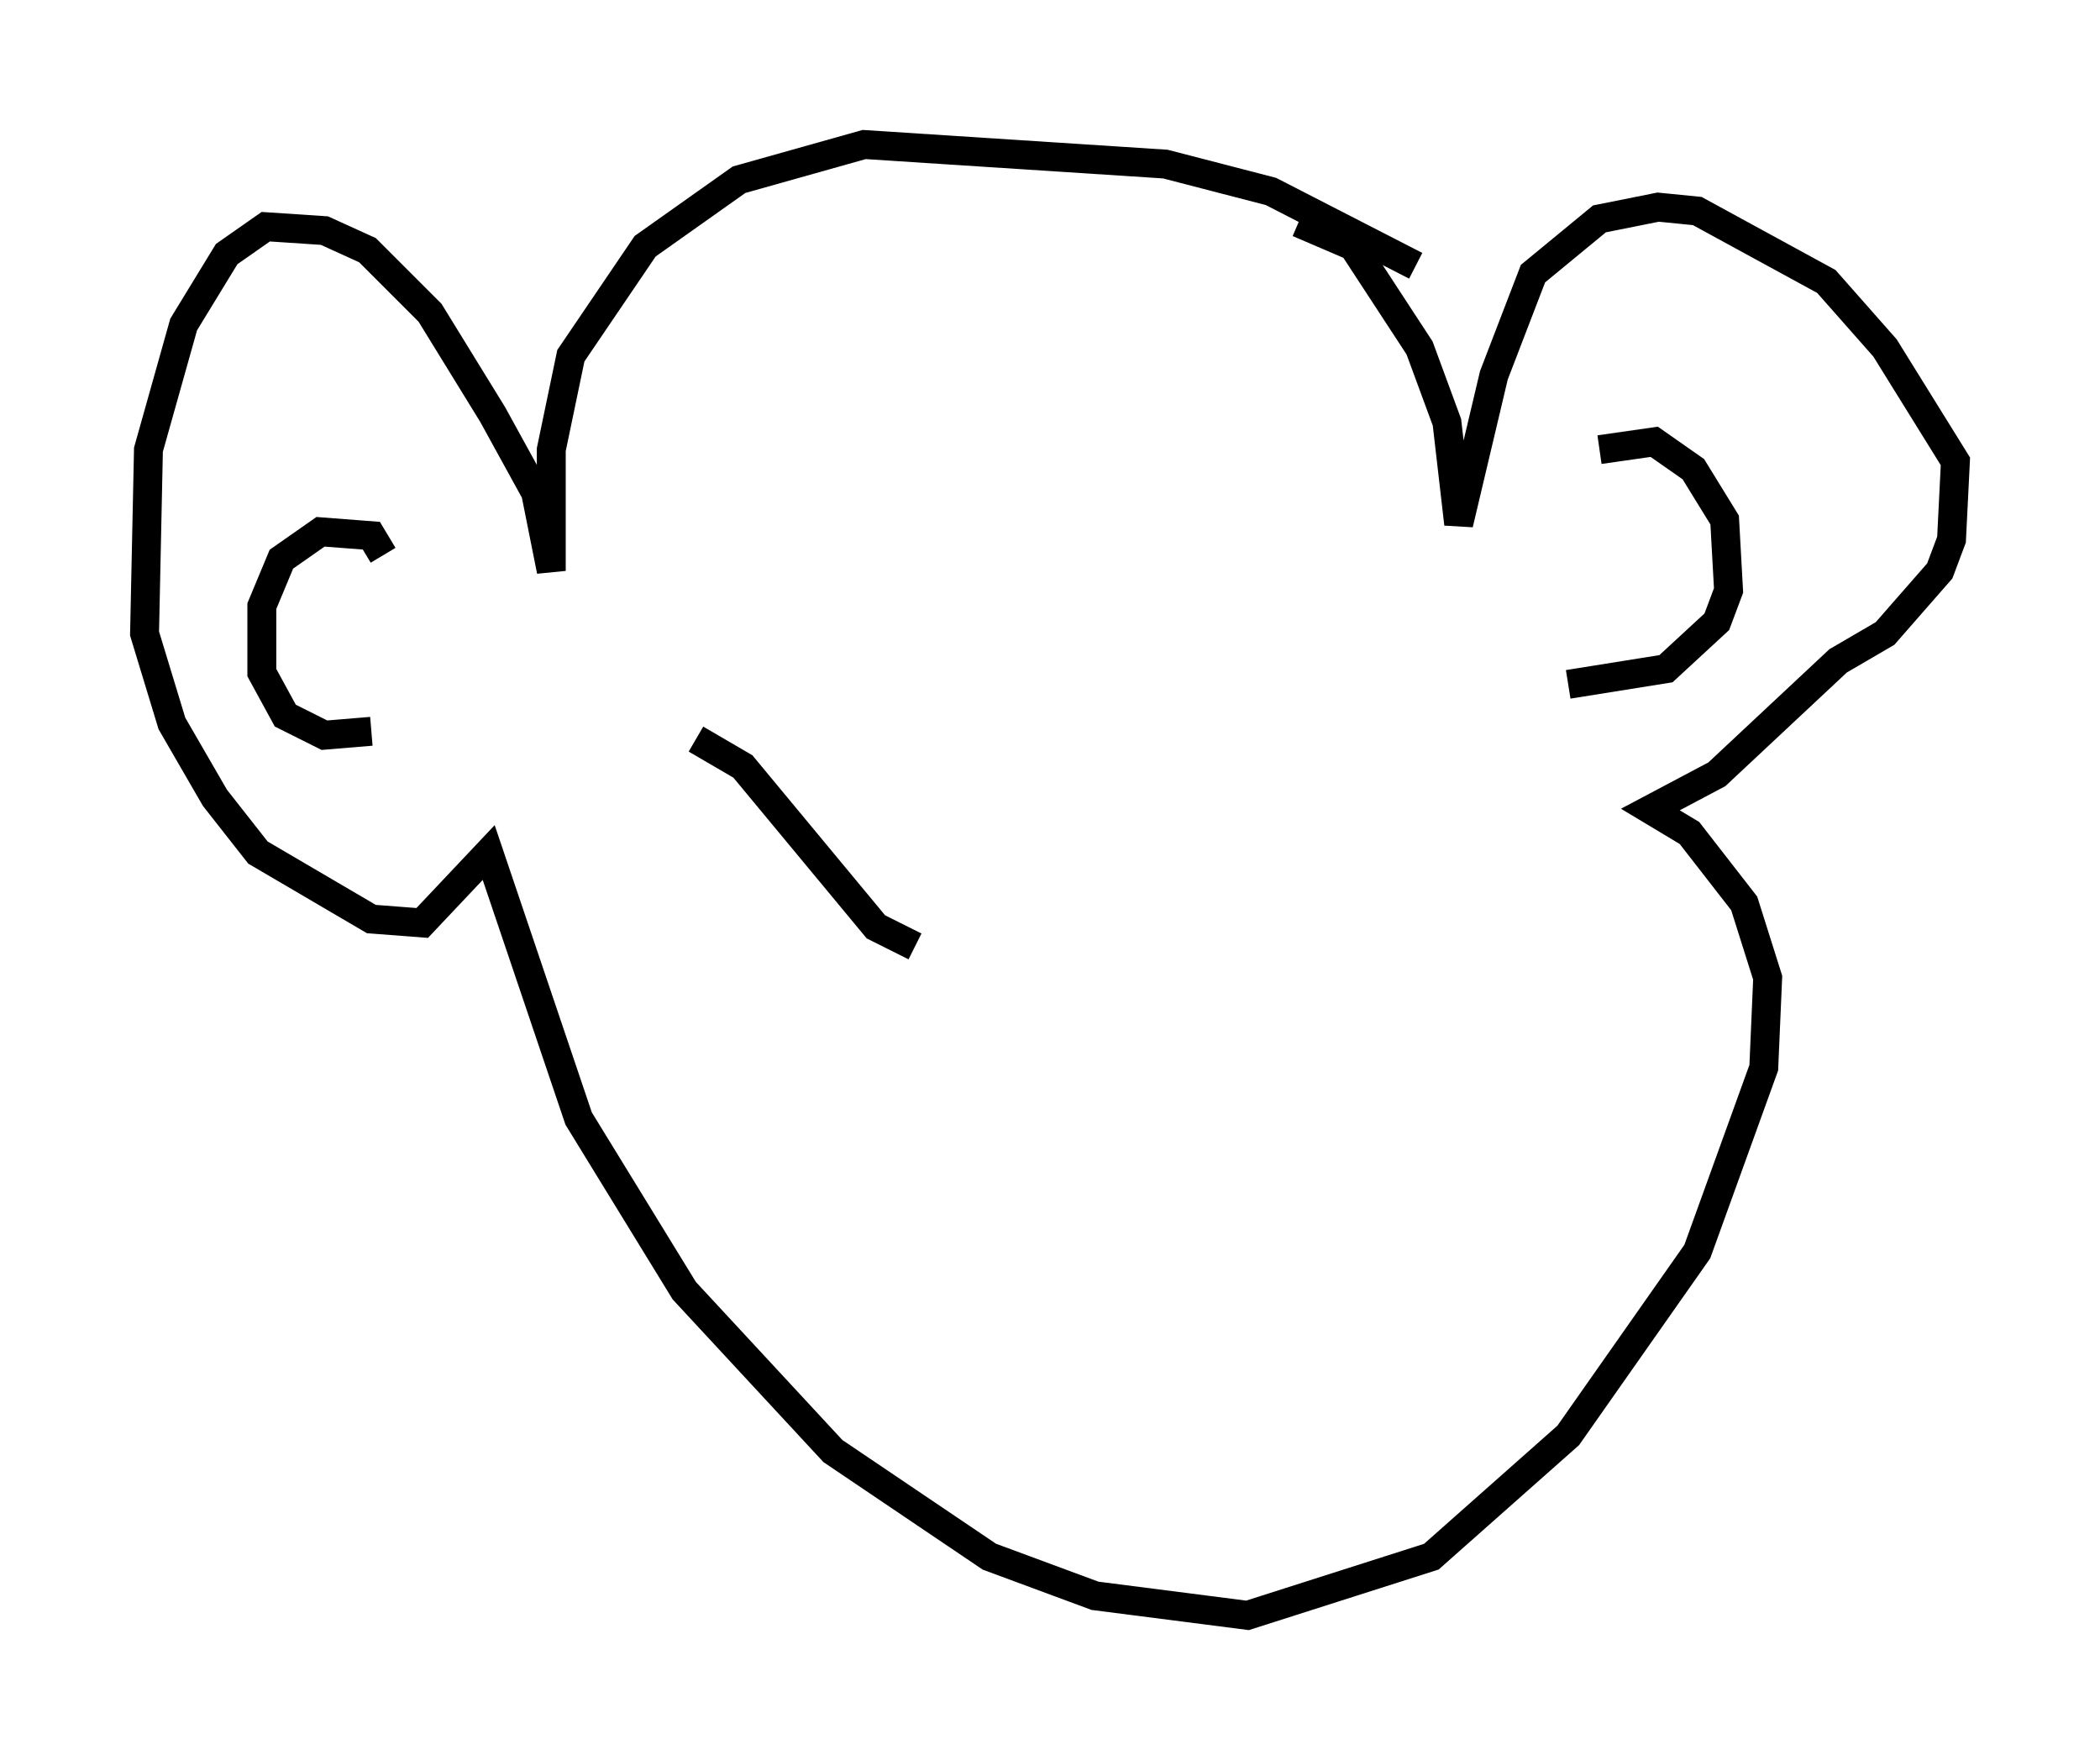 <?xml version="1.0" encoding="utf-8" ?>
<svg baseProfile="full" height="60.879" version="1.1" width="72.652" xmlns="http://www.w3.org/2000/svg" xmlns:ev="http://www.w3.org/2001/xml-events" xmlns:xlink="http://www.w3.org/1999/xlink"><defs /><rect fill="white" height="60.879" width="72.652" x="0" y="0" /><path d="M49.519, 9.871 m-0.541, -0.677 l-5.007, -2.571 -3.654, -0.947 l-10.419, -0.677 -4.33, 1.218 l-3.248, 2.3 -2.571, 3.789 l-0.677, 3.248 0.0, 4.195 l-0.541, -2.706 -1.488, -2.706 l-2.165, -3.518 -2.165, -2.165 l-1.488, -0.677 -2.03, -0.135 l-1.353, 0.947 -1.488, 2.436 l-1.218, 4.33 -0.135, 6.36 l0.947, 3.112 1.488, 2.571 l1.488, 1.894 3.924, 2.3 l1.759, 0.135 2.3, -2.436 l3.112, 9.202 3.654, 5.954 l5.142, 5.548 5.413, 3.654 l3.654, 1.353 5.277, 0.677 l6.36, -2.03 4.736, -4.195 l4.465, -6.36 2.3, -6.36 l0.135, -3.112 -0.812, -2.571 l-1.894, -2.436 -1.353, -0.812 l2.3, -1.218 4.195, -3.924 l1.624, -0.947 1.894, -2.165 l0.406, -1.083 0.135, -2.706 l-2.436, -3.924 -2.03, -2.3 l-4.465, -2.436 -1.353, -0.135 l-2.03, 0.406 -2.3, 1.894 l-1.353, 3.518 -1.218, 5.142 l-0.406, -3.518 -0.947, -2.571 l-2.3, -3.518 -1.894, -0.812 m-31.664, 11.502 l-0.406, -0.677 -1.759, -0.135 l-1.353, 0.947 -0.677, 1.624 l0.0, 2.3 0.812, 1.488 l1.353, 0.677 1.624, -0.135 m42.489, -9.743 l1.894, -0.271 1.353, 0.947 l1.083, 1.759 0.135, 2.436 l-0.406, 1.083 -1.759, 1.624 l-3.383, 0.541 m-30.176, 1.894 l1.624, 0.947 4.601, 5.548 l1.353, 0.677 " fill="none" stroke="black" stroke-width="1" /></svg>